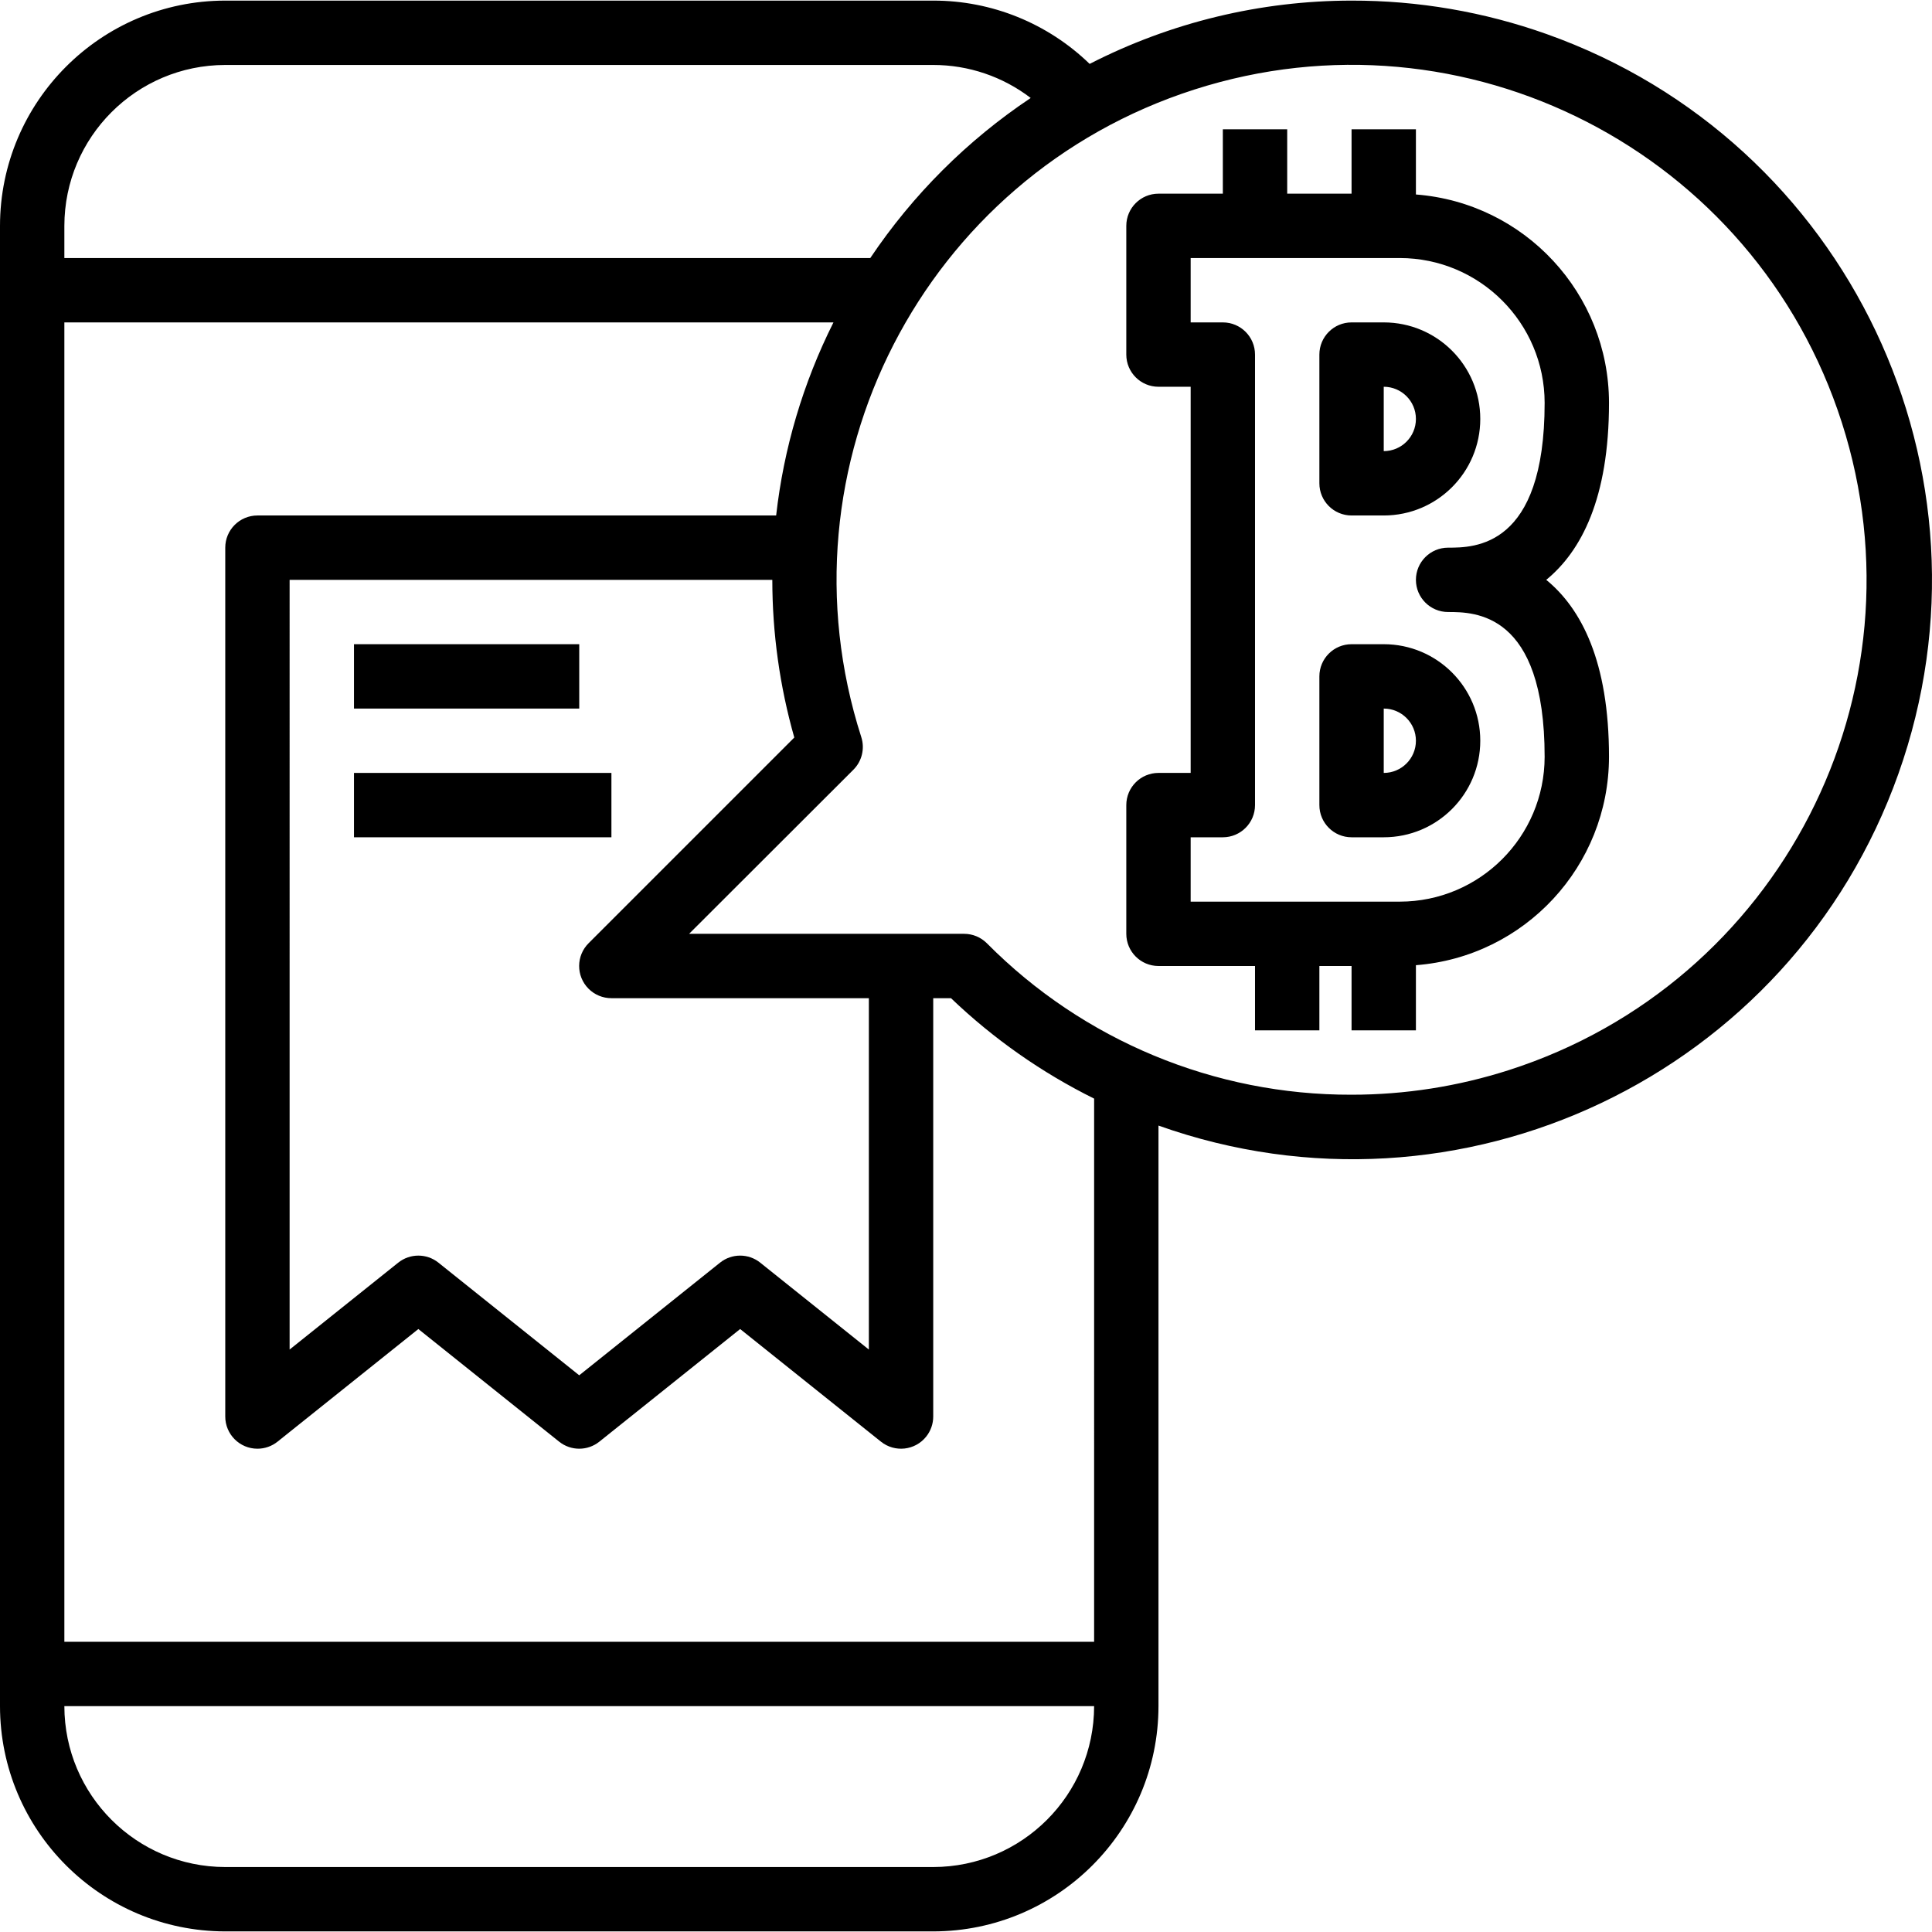<?xml version="1.0" encoding="iso-8859-1"?>
<!-- Generator: Adobe Illustrator 19.0.0, SVG Export Plug-In . SVG Version: 6.00 Build 0)  -->
<svg version="1.1" id="Capa_1" xmlns="http://www.w3.org/2000/svg" xmlns:xlink="http://www.w3.org/1999/xlink" x="0px" y="0px"
	 viewBox="0 0 480.299 480.299" style="enable-background:new 0 0 480.299 480.299;" xml:space="preserve">
<g>
	<g>
		<path d="M344,80.15h-8c-4.418,0-8,3.582-8,8v32c0,4.418,3.582,8,8,8h8c13.255,0,24-10.745,24-24S357.255,80.15,344,80.15z
			 M344,112.15v-16c4.418,0,8,3.582,8,8S348.418,112.15,344,112.15z"/>
	</g>
</g>
<g>
	<g>
		<path d="M344,160.15h-8c-4.418,0-8,3.582-8,8v32c0,4.418,3.582,8,8,8h8c13.255,0,24-10.745,24-24S357.255,160.15,344,160.15z
			 M344,192.15v-16c4.418,0,8,3.582,8,8S348.418,192.15,344,192.15z"/>
	</g>
</g>
<g>
	<g>
		<path d="M384.4,144.15c8.712-7.136,15.6-20.28,15.6-44c-0.024-27.15-20.931-49.712-48-51.8v-16.2h-16v16h-16v-16h-16v16h-16
			c-4.418,0-8,3.582-8,8v32c0,4.418,3.582,8,8,8h8v96h-8c-4.418,0-8,3.582-8,8v32c0,4.418,3.582,8,8,8h24v16h16v-16h8v16h16v-16.2
			c27.069-2.088,47.976-24.65,48-51.8C400,164.43,393.112,151.286,384.4,144.15z M360,152.15c6.56,0,24,0,24,36
			c-0.022,19.873-16.127,35.978-36,36h-52v-16h8c4.418,0,8-3.582,8-8v-112c0-4.418-3.582-8-8-8h-8v-16h52
			c19.873,0.022,35.978,16.127,36,36c0,36-17.44,36-24,36c-4.418,0-8,3.582-8,8S355.582,152.15,360,152.15z"/>
	</g>
</g>
<g>
	<g>
		<path d="M384.52,8.477C368.945,2.937,352.532,0.12,336,0.15c-22.644,0.012-44.961,5.406-65.112,15.736
			C260.468,5.778,246.517,0.132,232,0.15H56c-30.913,0.035-55.965,25.087-56,56v368c0.035,30.913,25.087,55.965,56,56h176
			c30.913-0.035,55.965-25.087,56-56V279.822c74.93,26.653,157.279-12.482,183.932-87.412
			C498.586,117.48,459.45,35.131,384.52,8.477z M16,56.15c0.026-22.08,17.92-39.974,40-40h176c8.76-0.005,17.278,2.88,24.232,8.208
			c-15.765,10.532-29.313,24.05-39.88,39.792H16V56.15z M232,464.15H56c-22.08-0.026-39.974-17.92-40-40h256
			C271.974,446.23,254.08,464.123,232,464.15z M272,408.15H16v-328h191.2c-7.541,15.035-12.364,31.285-14.248,48H64
			c-4.418,0-8,3.582-8,8v216c-0.002,4.418,3.579,8.001,7.997,8.003c1.819,0.001,3.583-0.618,5.003-1.755l35-28l35,28
			c2.923,2.34,7.077,2.34,10,0l35-28l35,28c3.449,2.761,8.484,2.204,11.245-1.245c1.137-1.42,1.756-3.184,1.755-5.003v-104h4.416
			c10.529,10.076,22.527,18.495,35.584,24.968V408.15z M146.298,245.783c1.508,1.52,3.562,2.372,5.702,2.366h64v87.352l-27-21.6
			c-2.923-2.34-7.077-2.34-10,0l-35,28l-35-28c-2.923-2.34-7.077-2.34-10,0l-27,21.6V144.15h120
			c0.003,13.256,1.842,26.448,5.464,39.2l-51.12,51.12C143.207,237.581,143.186,242.646,146.298,245.783z M375.105,266.03
			c-12.639,4.055-25.831,6.12-39.105,6.119c-34.04,0.091-66.695-13.47-90.656-37.648c-1.501-1.505-3.539-2.352-5.664-2.352h-68.368
			l40.848-40.8c2.118-2.119,2.874-5.243,1.96-8.096c-21.596-67.313,15.464-139.388,82.777-160.985
			c67.313-21.596,139.388,15.464,160.985,82.777C479.478,172.359,442.417,244.434,375.105,266.03z"/>
	</g>
</g>
<g>
	<g>
		<rect x="88" y="160.15" width="56" height="16"/>
	</g>
</g>
<g>
	<g>
		<rect x="88" y="192.15" width="64" height="16"/>
	</g>
</g>
<g>
</g>
<g>
</g>
<g>
</g>
<g>
</g>
<g>
</g>
<g>
</g>
<g>
</g>
<g>
</g>
<g>
</g>
<g>
</g>
<g>
</g>
<g>
</g>
<g>
</g>
<g>
</g>
<g>
</g>
</svg>
